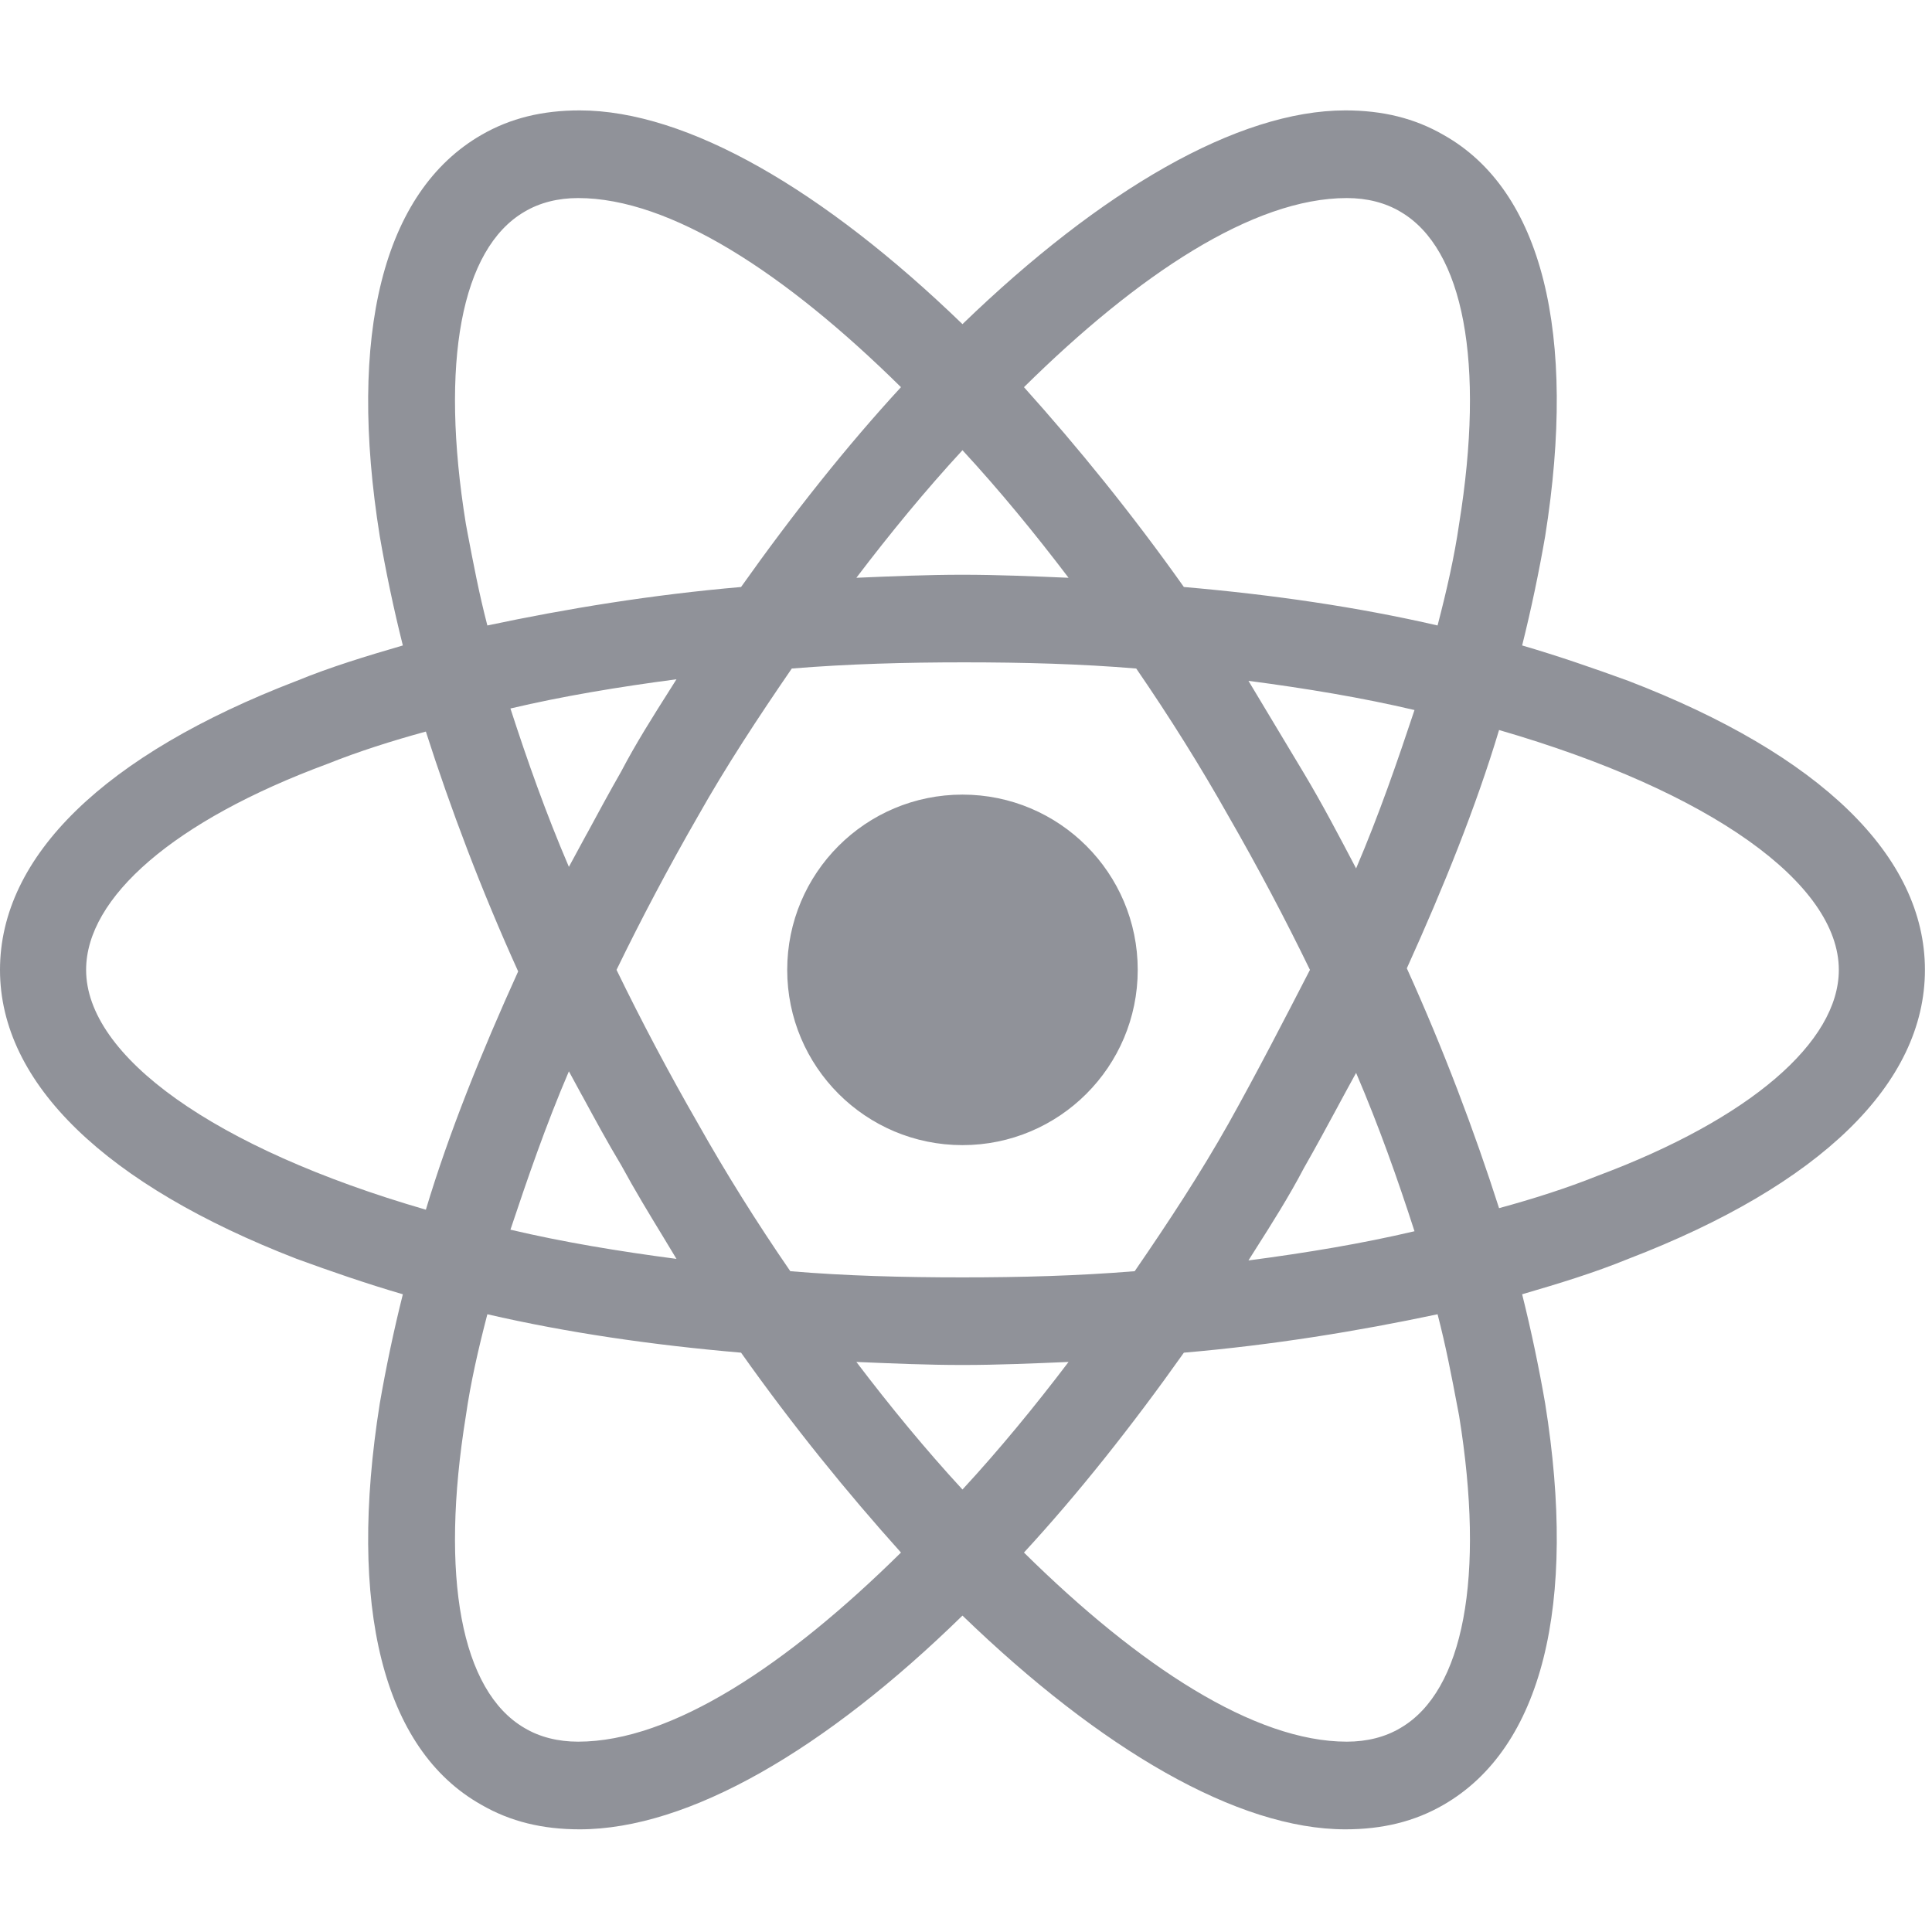 <svg width="35" height="35" viewBox="0 0 35 35" fill="none" xmlns="http://www.w3.org/2000/svg">
<path fill-rule="evenodd" clip-rule="evenodd" d="M29.497 12.334C28.884 12.111 28.243 11.888 27.575 11.693C27.742 11.024 27.881 10.356 27.992 9.715C28.577 6.039 27.937 3.448 26.154 2.446C25.625 2.139 25.04 2 24.372 2C22.422 2 19.943 3.448 17.436 5.872C14.929 3.448 12.45 2 10.501 2C9.832 2 9.247 2.139 8.718 2.446C6.935 3.476 6.295 6.067 6.88 9.715C6.991 10.356 7.13 11.024 7.298 11.693C6.629 11.888 5.988 12.083 5.376 12.334C1.894 13.671 0 15.509 0 17.57C0 19.631 1.922 21.469 5.376 22.806C5.988 23.029 6.629 23.252 7.298 23.447C7.13 24.116 6.991 24.784 6.88 25.425C6.295 29.101 6.935 31.692 8.718 32.694C9.247 33.001 9.832 33.14 10.501 33.14C12.478 33.14 14.957 31.692 17.436 29.268C19.943 31.692 22.422 33.14 24.372 33.14C25.04 33.14 25.625 33.001 26.154 32.694C27.937 31.664 28.577 29.073 27.992 25.425C27.881 24.784 27.742 24.116 27.575 23.447C28.243 23.252 28.884 23.057 29.497 22.806C32.978 21.469 34.872 19.631 34.872 17.57C34.872 15.509 32.978 13.671 29.497 12.334ZM25.374 3.838C26.516 4.507 26.906 6.568 26.433 9.493C26.349 10.077 26.21 10.69 26.043 11.331C24.594 10.997 23.062 10.774 21.447 10.634C20.5 9.298 19.525 8.1 18.55 7.014C20.611 4.98 22.7 3.588 24.399 3.588C24.762 3.588 25.096 3.671 25.374 3.838ZM20.556 23.029C21.169 22.138 21.753 21.247 22.255 20.355C22.784 19.408 23.257 18.489 23.731 17.57L23.731 17.57C23.285 16.651 22.784 15.704 22.255 14.785C21.753 13.893 21.196 13.002 20.584 12.111C19.581 12.027 18.55 11.999 17.464 11.999C16.406 11.999 15.375 12.027 14.344 12.111C13.732 13.002 13.147 13.893 12.645 14.785C12.116 15.704 11.615 16.651 11.169 17.57C11.615 18.489 12.116 19.436 12.645 20.355C13.147 21.247 13.704 22.138 14.317 23.029C15.319 23.113 16.35 23.141 17.436 23.141C18.495 23.141 19.525 23.113 20.556 23.029ZM24.567 19.436C24.984 20.411 25.319 21.358 25.625 22.305C24.678 22.528 23.675 22.695 22.617 22.834L22.74 22.639C23.039 22.169 23.351 21.677 23.62 21.163C23.837 20.783 24.042 20.404 24.243 20.032L24.243 20.031C24.352 19.83 24.459 19.631 24.567 19.436ZM15.514 24.673C16.127 25.48 16.768 26.26 17.436 26.984C18.105 26.26 18.745 25.48 19.358 24.673C18.717 24.7 18.077 24.728 17.436 24.728C16.796 24.728 16.155 24.7 15.514 24.673ZM12.255 22.806C11.197 22.667 10.194 22.5 9.247 22.277C9.554 21.358 9.888 20.383 10.306 19.408C10.386 19.553 10.465 19.7 10.545 19.848L10.546 19.848L10.546 19.848C10.774 20.268 11.005 20.695 11.253 21.107C11.503 21.567 11.754 21.98 12.005 22.392C12.088 22.53 12.172 22.667 12.255 22.806ZM9.247 12.835C9.554 13.782 9.888 14.729 10.306 15.704C10.413 15.508 10.521 15.309 10.629 15.108L10.629 15.108L10.63 15.108C10.831 14.736 11.036 14.357 11.253 13.977C11.522 13.463 11.834 12.971 12.132 12.501L12.255 12.306C11.197 12.445 10.194 12.612 9.247 12.835ZM17.436 8.156C18.105 8.88 18.745 9.66 19.358 10.467C18.717 10.44 18.077 10.412 17.436 10.412C16.796 10.412 16.155 10.44 15.514 10.467C16.127 9.66 16.768 8.88 17.436 8.156ZM22.617 12.334L23.62 14.005C23.954 14.562 24.26 15.147 24.567 15.732C24.984 14.757 25.319 13.782 25.625 12.863C24.678 12.64 23.675 12.473 22.617 12.334ZM8.44 9.493C7.966 6.568 8.356 4.507 9.498 3.838C9.776 3.671 10.111 3.588 10.473 3.588C12.144 3.588 14.233 4.952 16.322 7.014C15.347 8.072 14.372 9.298 13.425 10.634C11.81 10.774 10.278 11.024 8.829 11.331C8.678 10.751 8.573 10.194 8.471 9.66L8.44 9.493ZM5.933 13.838C3.147 14.868 1.56 16.261 1.56 17.57C1.56 19.13 3.872 20.801 7.715 21.915C8.133 20.522 8.718 19.074 9.387 17.598C8.718 16.122 8.161 14.645 7.715 13.253C7.103 13.42 6.49 13.615 5.933 13.838ZM9.498 31.302C8.356 30.633 7.966 28.572 8.44 25.647C8.523 25.062 8.662 24.45 8.829 23.809C10.278 24.143 11.81 24.366 13.425 24.505C14.372 25.842 15.347 27.04 16.322 28.126C14.261 30.16 12.172 31.552 10.473 31.552C10.111 31.552 9.776 31.469 9.498 31.302ZM25.374 31.302C26.516 30.633 26.906 28.572 26.433 25.647L26.401 25.48C26.3 24.946 26.194 24.389 26.043 23.809C24.594 24.116 23.062 24.366 21.447 24.505C20.5 25.842 19.525 27.068 18.55 28.126C20.639 30.188 22.728 31.552 24.399 31.552C24.762 31.552 25.096 31.469 25.374 31.302ZM28.939 21.302C28.383 21.525 27.77 21.72 27.157 21.887C26.711 20.495 26.154 19.018 25.486 17.542C26.154 16.066 26.739 14.617 27.157 13.225C31.001 14.339 33.312 16.01 33.312 17.57C33.312 18.879 31.697 20.272 28.939 21.302ZM20.611 17.57C20.611 19.324 19.19 20.745 17.436 20.745C15.682 20.745 14.261 19.324 14.261 17.57C14.261 15.816 15.682 14.395 17.436 14.395C19.19 14.395 20.611 15.816 20.611 17.57Z" fill="#909299"/>
</svg>
